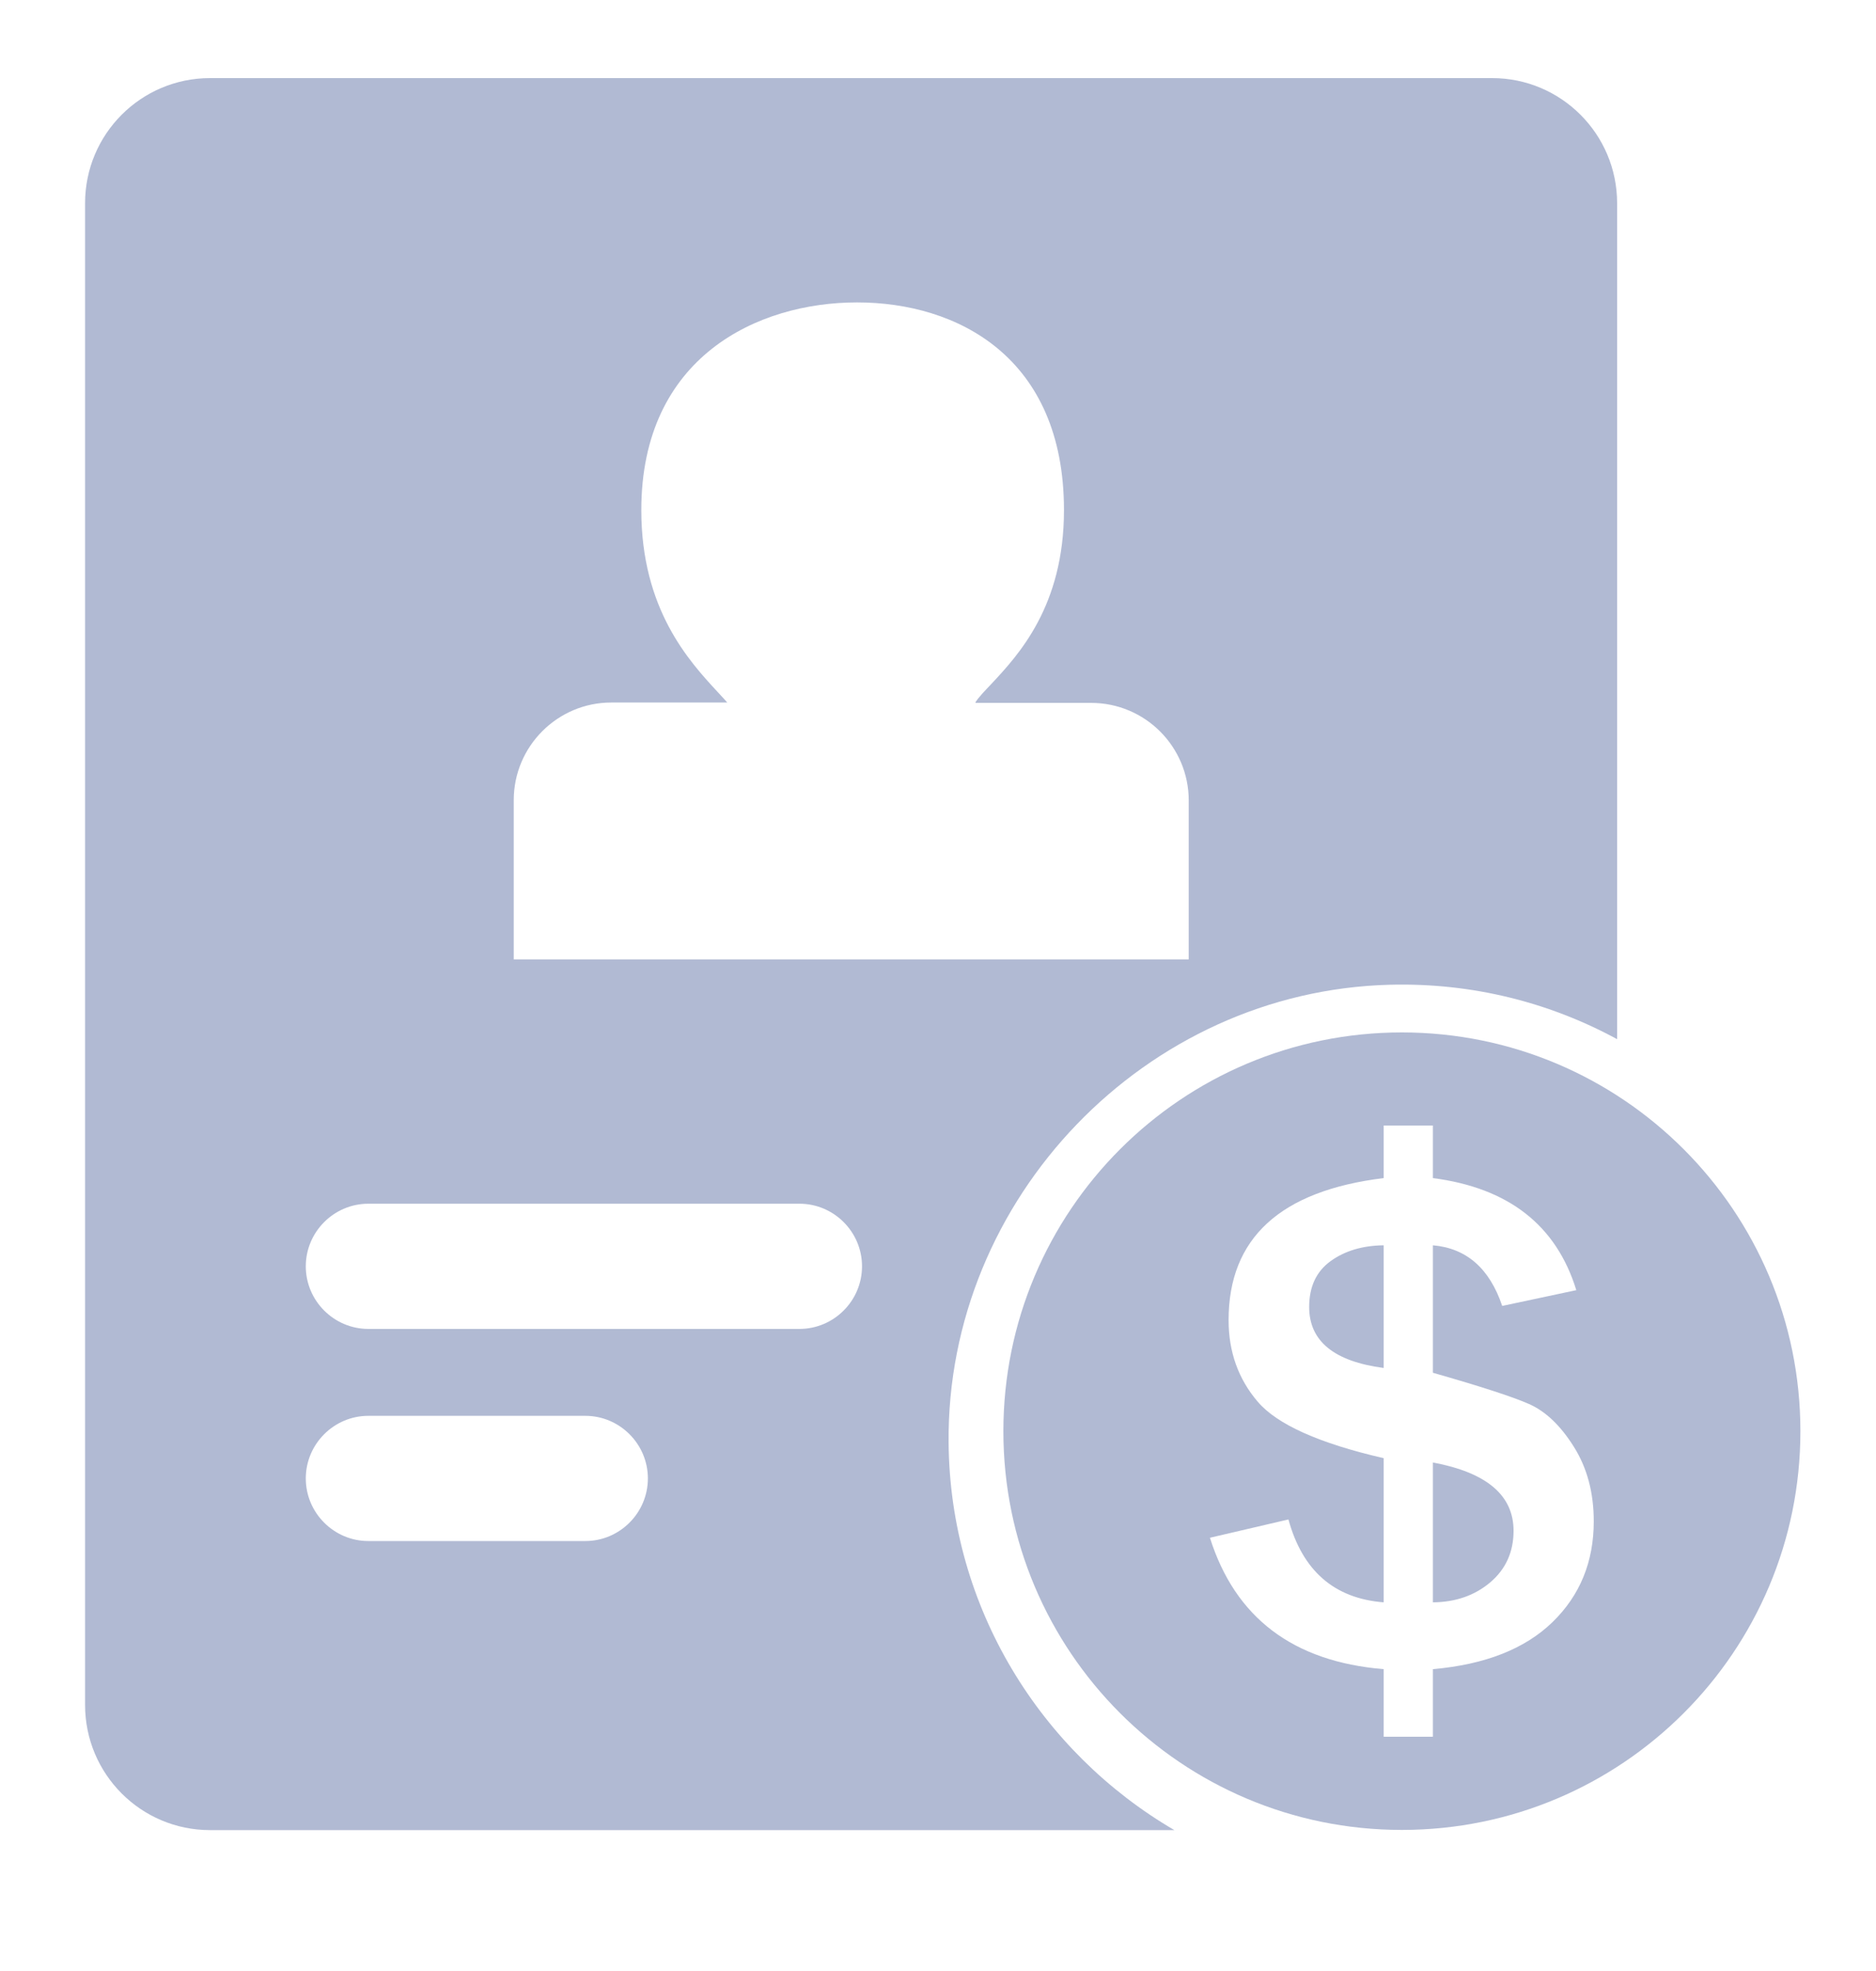 <svg width="20" height="21" viewBox="0 0 20 21" fill="none" xmlns="http://www.w3.org/2000/svg">
<g clip-path="url(#clip0_1571_2988)">
<path d="M10.113 15.369C10.09 12.765 12.213 10.559 14.817 10.492C15.697 10.469 16.523 10.682 17.24 11.072V2.165C17.24 1.429 16.643 0.832 15.907 0.832H2.24C1.503 0.832 0.907 1.429 0.907 2.165V18.165C0.907 18.902 1.503 19.499 2.24 19.499H12.52C11.097 18.669 10.127 17.132 10.113 15.369ZM5.477 8.525C5.477 7.952 5.943 7.485 6.517 7.485H7.753C7.723 7.449 7.683 7.409 7.653 7.375C7.347 7.045 6.837 6.492 6.837 5.435C6.837 3.802 8.077 3.222 9.137 3.222C10.203 3.222 11.343 3.802 11.343 5.435C11.343 6.459 10.857 6.979 10.567 7.289C10.507 7.352 10.427 7.435 10.4 7.482V7.489H11.633C12.207 7.489 12.673 7.955 12.673 8.529V10.222H5.477V8.525ZM6.24 16.419H3.927C3.56 16.419 3.26 16.119 3.26 15.752C3.26 15.385 3.56 15.085 3.927 15.085H6.24C6.607 15.085 6.907 15.385 6.907 15.752C6.907 16.119 6.607 16.419 6.24 16.419ZM8.523 14.159H3.927C3.56 14.159 3.26 13.859 3.26 13.492C3.26 13.125 3.56 12.825 3.927 12.825H8.523C8.89 12.825 9.19 13.125 9.19 13.492C9.19 13.859 8.89 14.159 8.523 14.159Z" fill="#B1BAD3"/>
<path fill-rule="evenodd" clip-rule="evenodd" d="M19.194 15.249C19.194 17.595 17.292 19.497 14.945 19.497C12.599 19.497 10.697 17.595 10.697 15.249C10.697 12.902 12.599 11 14.945 11C17.292 11 19.194 12.902 19.194 15.249ZM14.751 18.504H15.276L15.276 17.784C15.834 17.735 16.259 17.567 16.552 17.282C16.845 16.997 16.991 16.639 16.991 16.209C16.991 15.905 16.921 15.641 16.779 15.415C16.638 15.19 16.479 15.038 16.303 14.96C16.127 14.882 15.784 14.771 15.276 14.626V13.268C15.634 13.299 15.88 13.514 16.015 13.914L16.805 13.746C16.592 13.054 16.082 12.656 15.276 12.552V11.992H14.751V12.552C13.649 12.687 13.098 13.192 13.098 14.065C13.098 14.402 13.201 14.692 13.409 14.935C13.616 15.177 14.064 15.378 14.751 15.536V17.072C14.225 17.031 13.886 16.736 13.736 16.189L12.899 16.384C13.169 17.237 13.786 17.704 14.751 17.784V18.504ZM14.185 13.437C14.337 13.327 14.525 13.271 14.751 13.268V14.575C14.222 14.505 13.957 14.289 13.957 13.925C13.957 13.71 14.033 13.547 14.185 13.437ZM15.889 16.858C15.724 16.998 15.52 17.07 15.276 17.072V15.582C15.849 15.689 16.136 15.931 16.136 16.31C16.136 16.535 16.053 16.718 15.889 16.858Z" fill="#B1BAD3"/>
</g>
<defs>
<clipPath id="clip0_1571_2988">
<rect width="20" height="20" fill="white" transform="translate(0 0.164)"/>
</clipPath>
</defs>
</svg>
